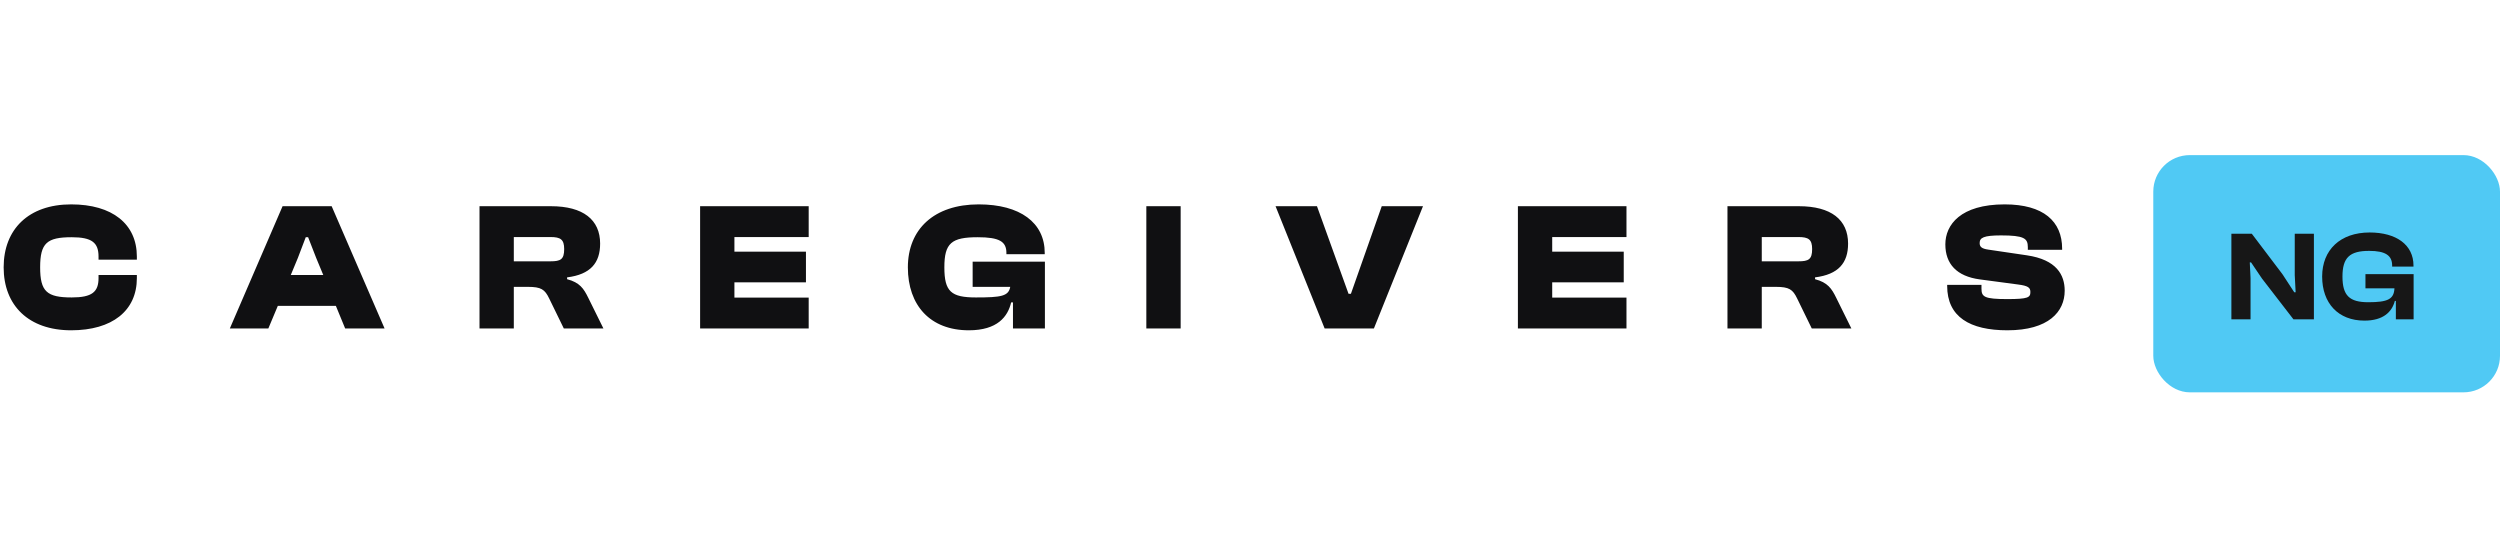 <svg width="137" height="30" viewBox="0 0 137 30" fill="none" xmlns="http://www.w3.org/2000/svg">
<path d="M3.9 18.1C1.57 18.1 0.2 16.74 0.2 14.65C0.2 12.56 1.57 11.2 3.9 11.2C6.15 11.2 7.5 12.27 7.5 14.06V14.23H5.4V14.06C5.4 13.3 5.04 13 3.93 13C2.57 13 2.2 13.32 2.2 14.65C2.2 15.98 2.57 16.3 3.93 16.3C5.04 16.3 5.4 16 5.4 15.24V15.07H7.5V15.24C7.5 17.03 6.15 18.1 3.9 18.1ZM14.705 18H12.595L15.485 11.3H18.175L21.075 18H18.915L18.405 16.76H15.225L14.705 18ZM16.325 14.13L15.935 15.07H17.715L17.325 14.13L16.885 13H16.755L16.325 14.13ZM28.157 18H26.277V11.3H30.187C31.957 11.3 32.887 12.04 32.887 13.35C32.887 14.41 32.357 15.04 31.077 15.2V15.3C31.767 15.48 31.987 15.81 32.237 16.32L33.067 18H30.897L30.097 16.36C29.857 15.86 29.657 15.72 28.927 15.72H28.157V18ZM28.157 12.99V14.32H30.167C30.717 14.32 30.917 14.22 30.917 13.65C30.917 13.12 30.717 12.99 30.167 12.99H28.157ZM44.316 18H38.366V11.3H44.316V12.99H40.246V13.79H44.166V15.47H40.246V16.31H44.316V18ZM53.091 18.1C50.981 18.1 49.751 16.74 49.751 14.65C49.751 12.56 51.191 11.2 53.631 11.2C55.901 11.2 57.251 12.2 57.251 13.86V13.93H55.151V13.86C55.151 13.24 54.771 13 53.581 13C52.141 13 51.751 13.32 51.751 14.65C51.751 15.98 52.121 16.3 53.481 16.3C54.871 16.3 55.271 16.23 55.361 15.72H53.301V14.34H57.261V18H55.511V16.57H55.411C55.231 17.35 54.661 18.1 53.091 18.1ZM64.7 18H62.819V11.3H64.7V18ZM75.29 18H72.59L69.9 11.3H72.17L73.9 16.1H74.03L75.72 11.3H77.98L75.29 18ZM89.131 18H83.181V11.3H89.131V12.99H85.061V13.79H88.981V15.47H85.061V16.31H89.131V18ZM96.545 18H94.665V11.3H98.575C100.345 11.3 101.275 12.04 101.275 13.35C101.275 14.41 100.745 15.04 99.465 15.2V15.3C100.155 15.48 100.375 15.81 100.625 16.32L101.455 18H99.285L98.485 16.36C98.245 15.86 98.045 15.72 97.315 15.72H96.545V18ZM96.545 12.99V14.32H98.555C99.105 14.32 99.305 14.22 99.305 13.65C99.305 13.12 99.105 12.99 98.555 12.99H96.545ZM110.005 18.1C107.955 18.1 106.705 17.37 106.705 15.67V15.61H108.585V15.82C108.585 16.27 108.745 16.39 110.005 16.39C111.145 16.39 111.265 16.3 111.265 16C111.265 15.76 111.135 15.66 110.585 15.59L108.485 15.31C107.235 15.14 106.605 14.47 106.605 13.39C106.605 12.32 107.435 11.2 109.855 11.2C111.985 11.2 113.005 12.13 113.005 13.63V13.69H111.125V13.54C111.125 13.06 110.915 12.9 109.655 12.9C108.695 12.9 108.485 13.03 108.485 13.32C108.485 13.53 108.605 13.63 108.965 13.68L111.065 13.99C112.705 14.23 113.145 15.07 113.145 15.93C113.145 17.08 112.265 18.1 110.005 18.1Z" fill="#101012"/>
<rect x="118" y="8.5" width="19" height="13" rx="2" fill="#50c9f4"/>
<path d="M123.33 17.5H122.28V12.81H123.4L125.08 15.029L125.724 16.016H125.801L125.752 15.071V12.81H126.802V17.5H125.682L123.953 15.26L123.358 14.378H123.288L123.33 15.239V17.5ZM129.571 17.57C128.136 17.57 127.254 16.618 127.254 15.155C127.254 13.692 128.248 12.74 129.858 12.74C131.328 12.74 132.259 13.426 132.259 14.553V14.609H131.09V14.553C131.09 14.007 130.733 13.748 129.83 13.748C128.766 13.748 128.367 14.112 128.367 15.155C128.367 16.198 128.752 16.562 129.781 16.562C130.859 16.562 131.188 16.394 131.216 15.799H129.627V15.022H132.266V17.5H131.293V16.492H131.237C131.076 17.108 130.586 17.57 129.571 17.57Z" fill="#171717"/>
</svg>
